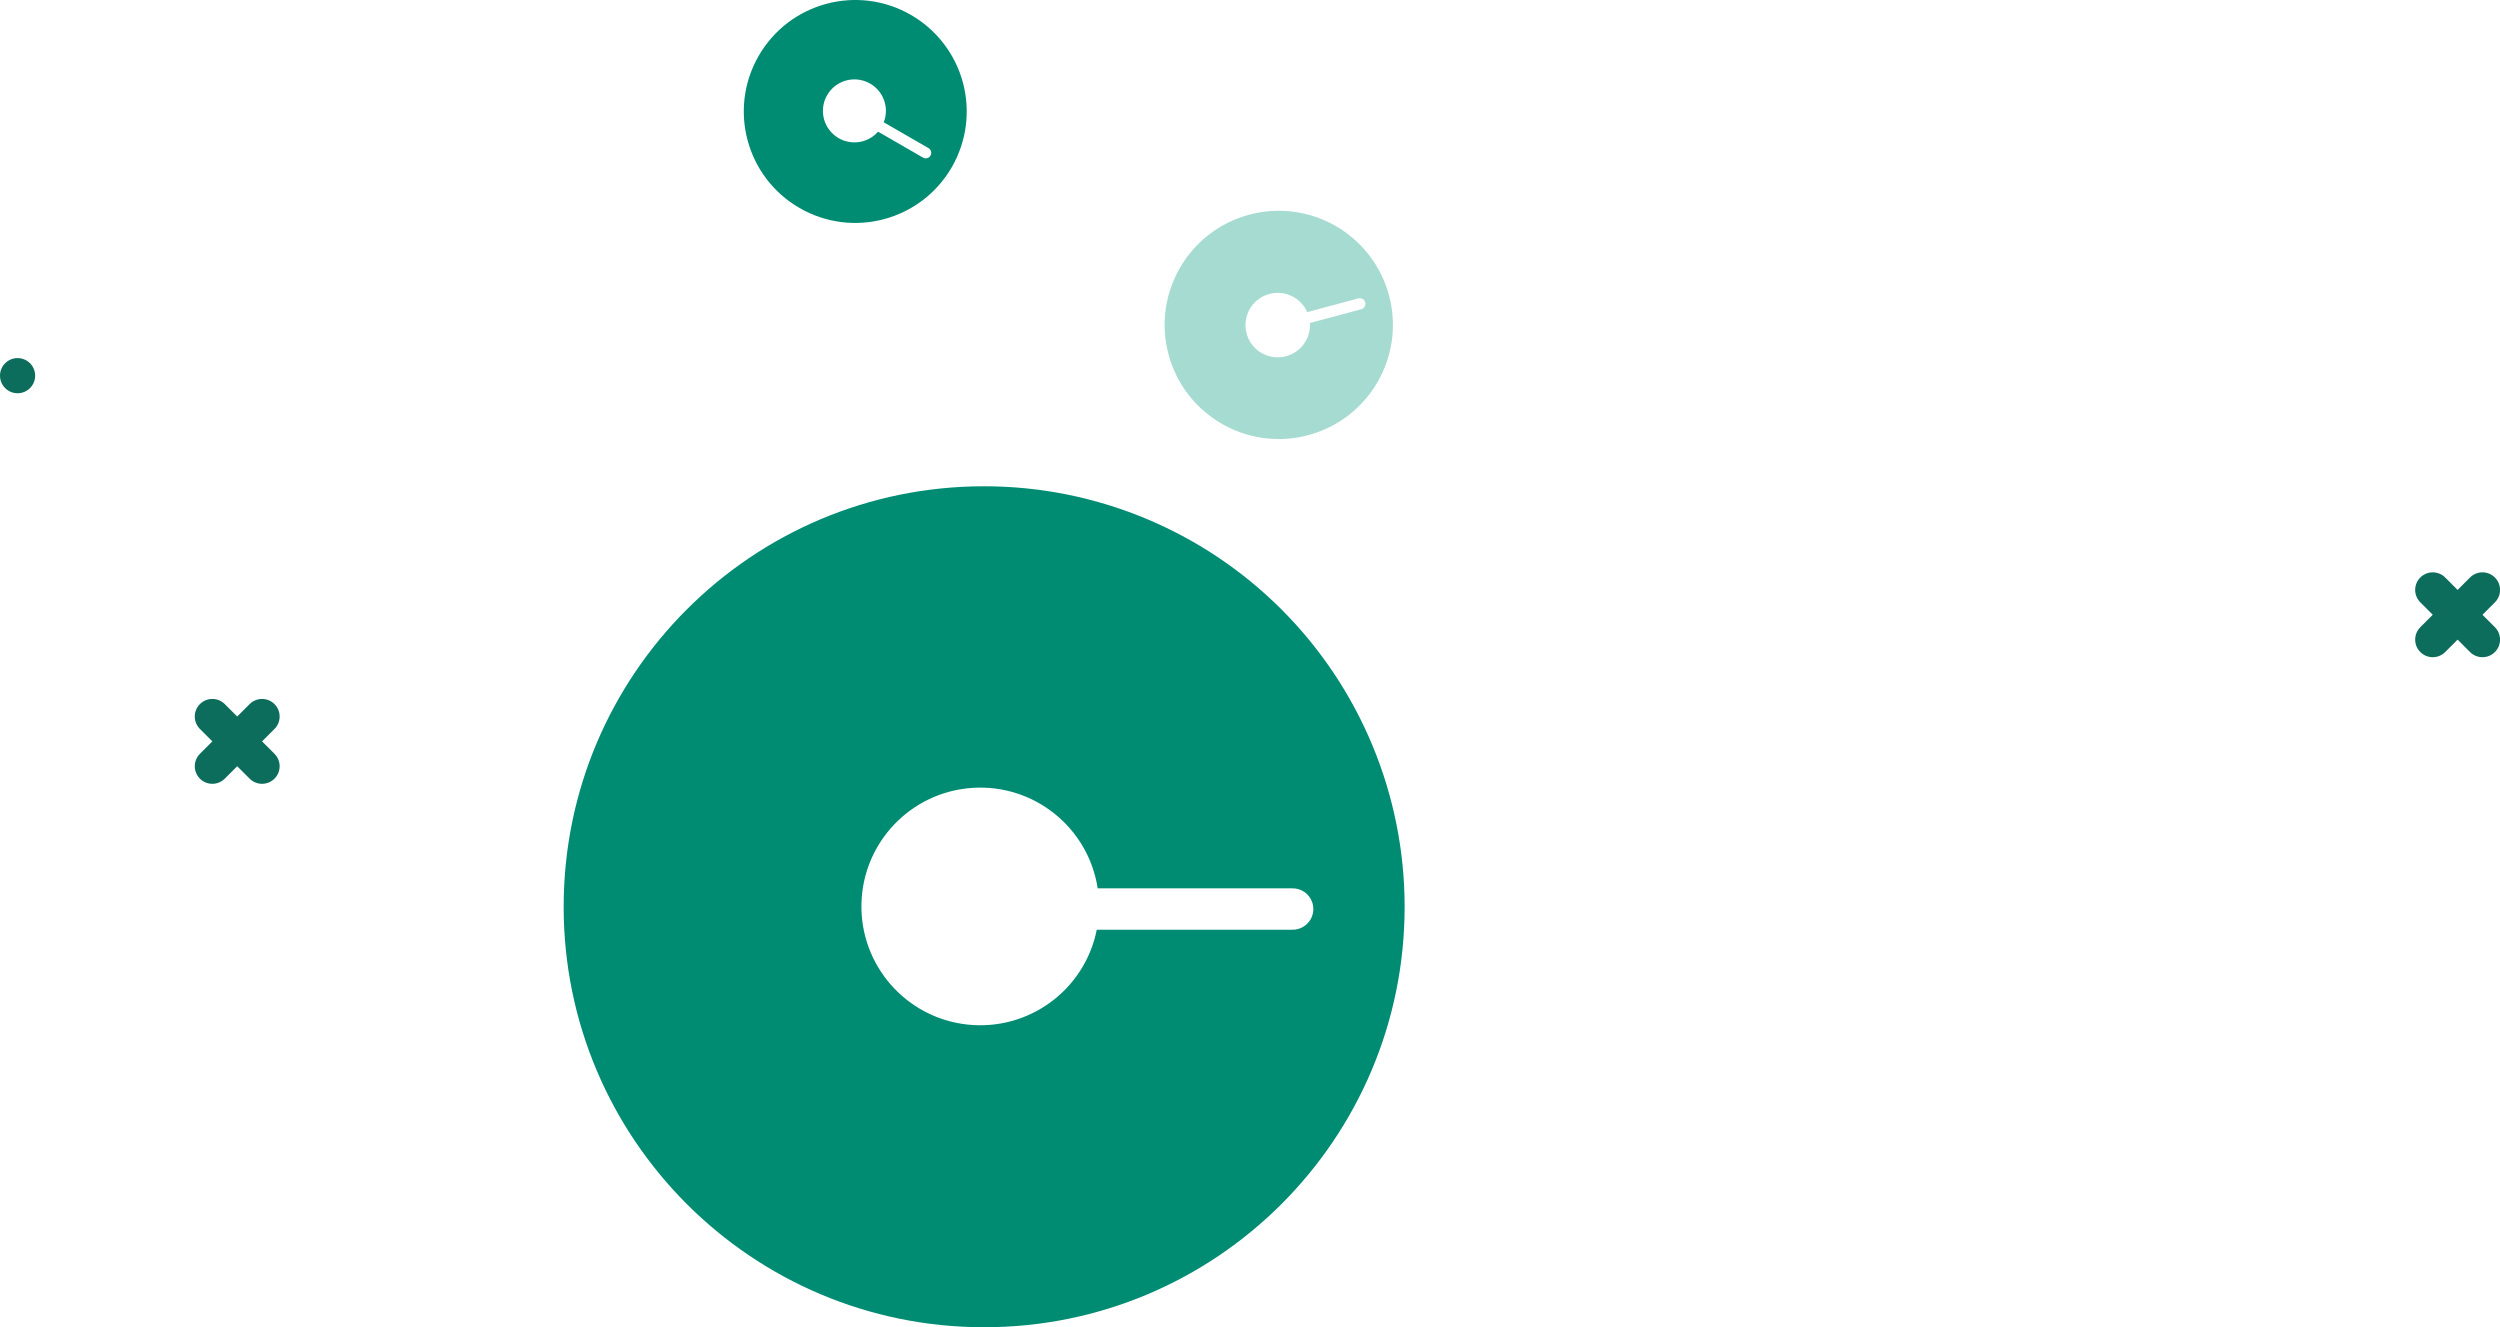<?xml version="1.0" encoding="UTF-8"?>
<svg xmlns="http://www.w3.org/2000/svg" fill="none" viewBox="0 5.23 256.71 136.29">
    <g filter="url(#filter0_f_1_2)">
        <path fill-rule="evenodd" clip-rule="evenodd" d="M119.99 41.626C118.315 35.375 122.024 28.949 128.275 27.273C131.277 26.468 134.476 26.889 137.168 28.443C139.86 29.997 141.824 32.557 142.629 35.559C144.304 41.811 140.594 48.236 134.343 49.912C128.092 51.587 121.666 47.877 119.99 41.626ZM134.507 38.398L139.759 36.99C139.965 36.943 140.129 36.788 140.186 36.584C140.243 36.381 140.185 36.163 140.034 36.016C139.882 35.868 139.663 35.815 139.461 35.877L134.233 37.278C133.542 35.707 131.764 34.924 130.138 35.476C128.512 36.027 127.578 37.73 127.985 39.398C128.393 41.066 130.007 42.145 131.704 41.885C133.401 41.625 134.618 40.111 134.507 38.398Z" fill="#4FB9A5" fill-opacity="0.5" />
    </g>
    <path fill-rule="evenodd" clip-rule="evenodd" d="M57.879 98.343C57.876 74.497 77.204 55.165 101.05 55.162C112.502 55.16 123.486 59.708 131.585 67.806C139.683 75.903 144.233 86.886 144.233 98.339C144.233 122.184 124.903 141.515 101.058 141.516C77.212 141.517 57.881 122.188 57.879 98.343ZM112.621 100.696H132.656C133.434 100.725 134.165 100.327 134.562 99.658C134.959 98.989 134.959 98.157 134.562 97.488C134.165 96.819 133.434 96.421 132.656 96.45H112.715C111.753 90.198 106.172 85.719 99.86 86.131C93.548 86.544 88.598 91.712 88.457 98.035C88.317 104.359 93.033 109.742 99.32 110.434C105.608 111.127 111.382 106.899 112.621 100.696Z" fill="#008C73" />
    <path fill-rule="evenodd" clip-rule="evenodd" d="M77.91 10.955C81.07 5.481 88.069 3.604 93.544 6.764C96.173 8.281 98.091 10.781 98.877 13.713C99.663 16.646 99.252 19.77 97.734 22.399C94.574 27.873 87.574 29.748 82.1 26.588C76.626 23.428 74.75 16.429 77.91 10.955ZM90.165 18.75L94.764 21.406C94.939 21.515 95.159 21.521 95.339 21.42C95.519 21.319 95.629 21.128 95.627 20.922C95.624 20.716 95.509 20.527 95.327 20.431L90.749 17.788C91.357 16.225 90.669 14.457 89.166 13.716C87.662 12.974 85.841 13.504 84.971 14.937C84.1 16.37 84.469 18.231 85.821 19.223C87.173 20.215 89.058 20.01 90.165 18.75Z" fill="#008C73" />
    <path d="M26.91 81.357L28.186 80.081C28.891 79.376 28.891 78.234 28.186 77.529C27.481 76.824 26.339 76.824 25.634 77.529L24.357 78.805L23.081 77.529C22.376 76.824 21.234 76.824 20.529 77.529C19.824 78.234 19.824 79.376 20.529 80.081L21.805 81.357L20.529 82.633C19.824 83.339 19.824 84.481 20.529 85.186C21.234 85.891 22.376 85.891 23.081 85.186L24.357 83.91L25.634 85.186C26.339 85.891 27.481 85.891 28.186 85.186C28.891 84.481 28.891 83.339 28.186 82.633L26.91 81.357Z" fill="#0D6D5C" />
    <path d="M1.805 45.61C2.802 45.61 3.61 44.802 3.61 43.805C3.61 42.808 2.802 42 1.805 42C0.808 42 0 42.808 0 43.805C0 44.802 0.808 45.61 1.805 45.61Z" fill="#0D6D5C" />
    <path d="M254.91 68.357L256.186 67.081C256.891 66.376 256.891 65.234 256.186 64.529C255.481 63.824 254.339 63.824 253.633 64.529L252.357 65.805L251.081 64.529C250.376 63.824 249.234 63.824 248.529 64.529C247.824 65.234 247.824 66.376 248.529 67.081L249.805 68.357L248.529 69.633C247.824 70.339 247.824 71.481 248.529 72.186C249.234 72.891 250.376 72.891 251.081 72.186L252.357 70.91L253.633 72.186C254.339 72.891 255.481 72.891 256.186 72.186C256.891 71.481 256.891 70.339 256.186 69.633L254.91 68.357Z" fill="#0D6D5C" />
    <defs>
        <filter id="filter0_f_1_2" x="112" y="19.283" width="38.619" height="38.619" filterUnits="userSpaceOnUse" color-interpolation-filters="sRGB">
            <feFlood flood-opacity="0" result="BackgroundImageFix" />
            <feBlend mode="normal" in="SourceGraphic" in2="BackgroundImageFix" result="shape" />
            <feGaussianBlur stdDeviation="2" result="effect1_foregroundBlur_1_2" />
        </filter>
    </defs>
</svg>